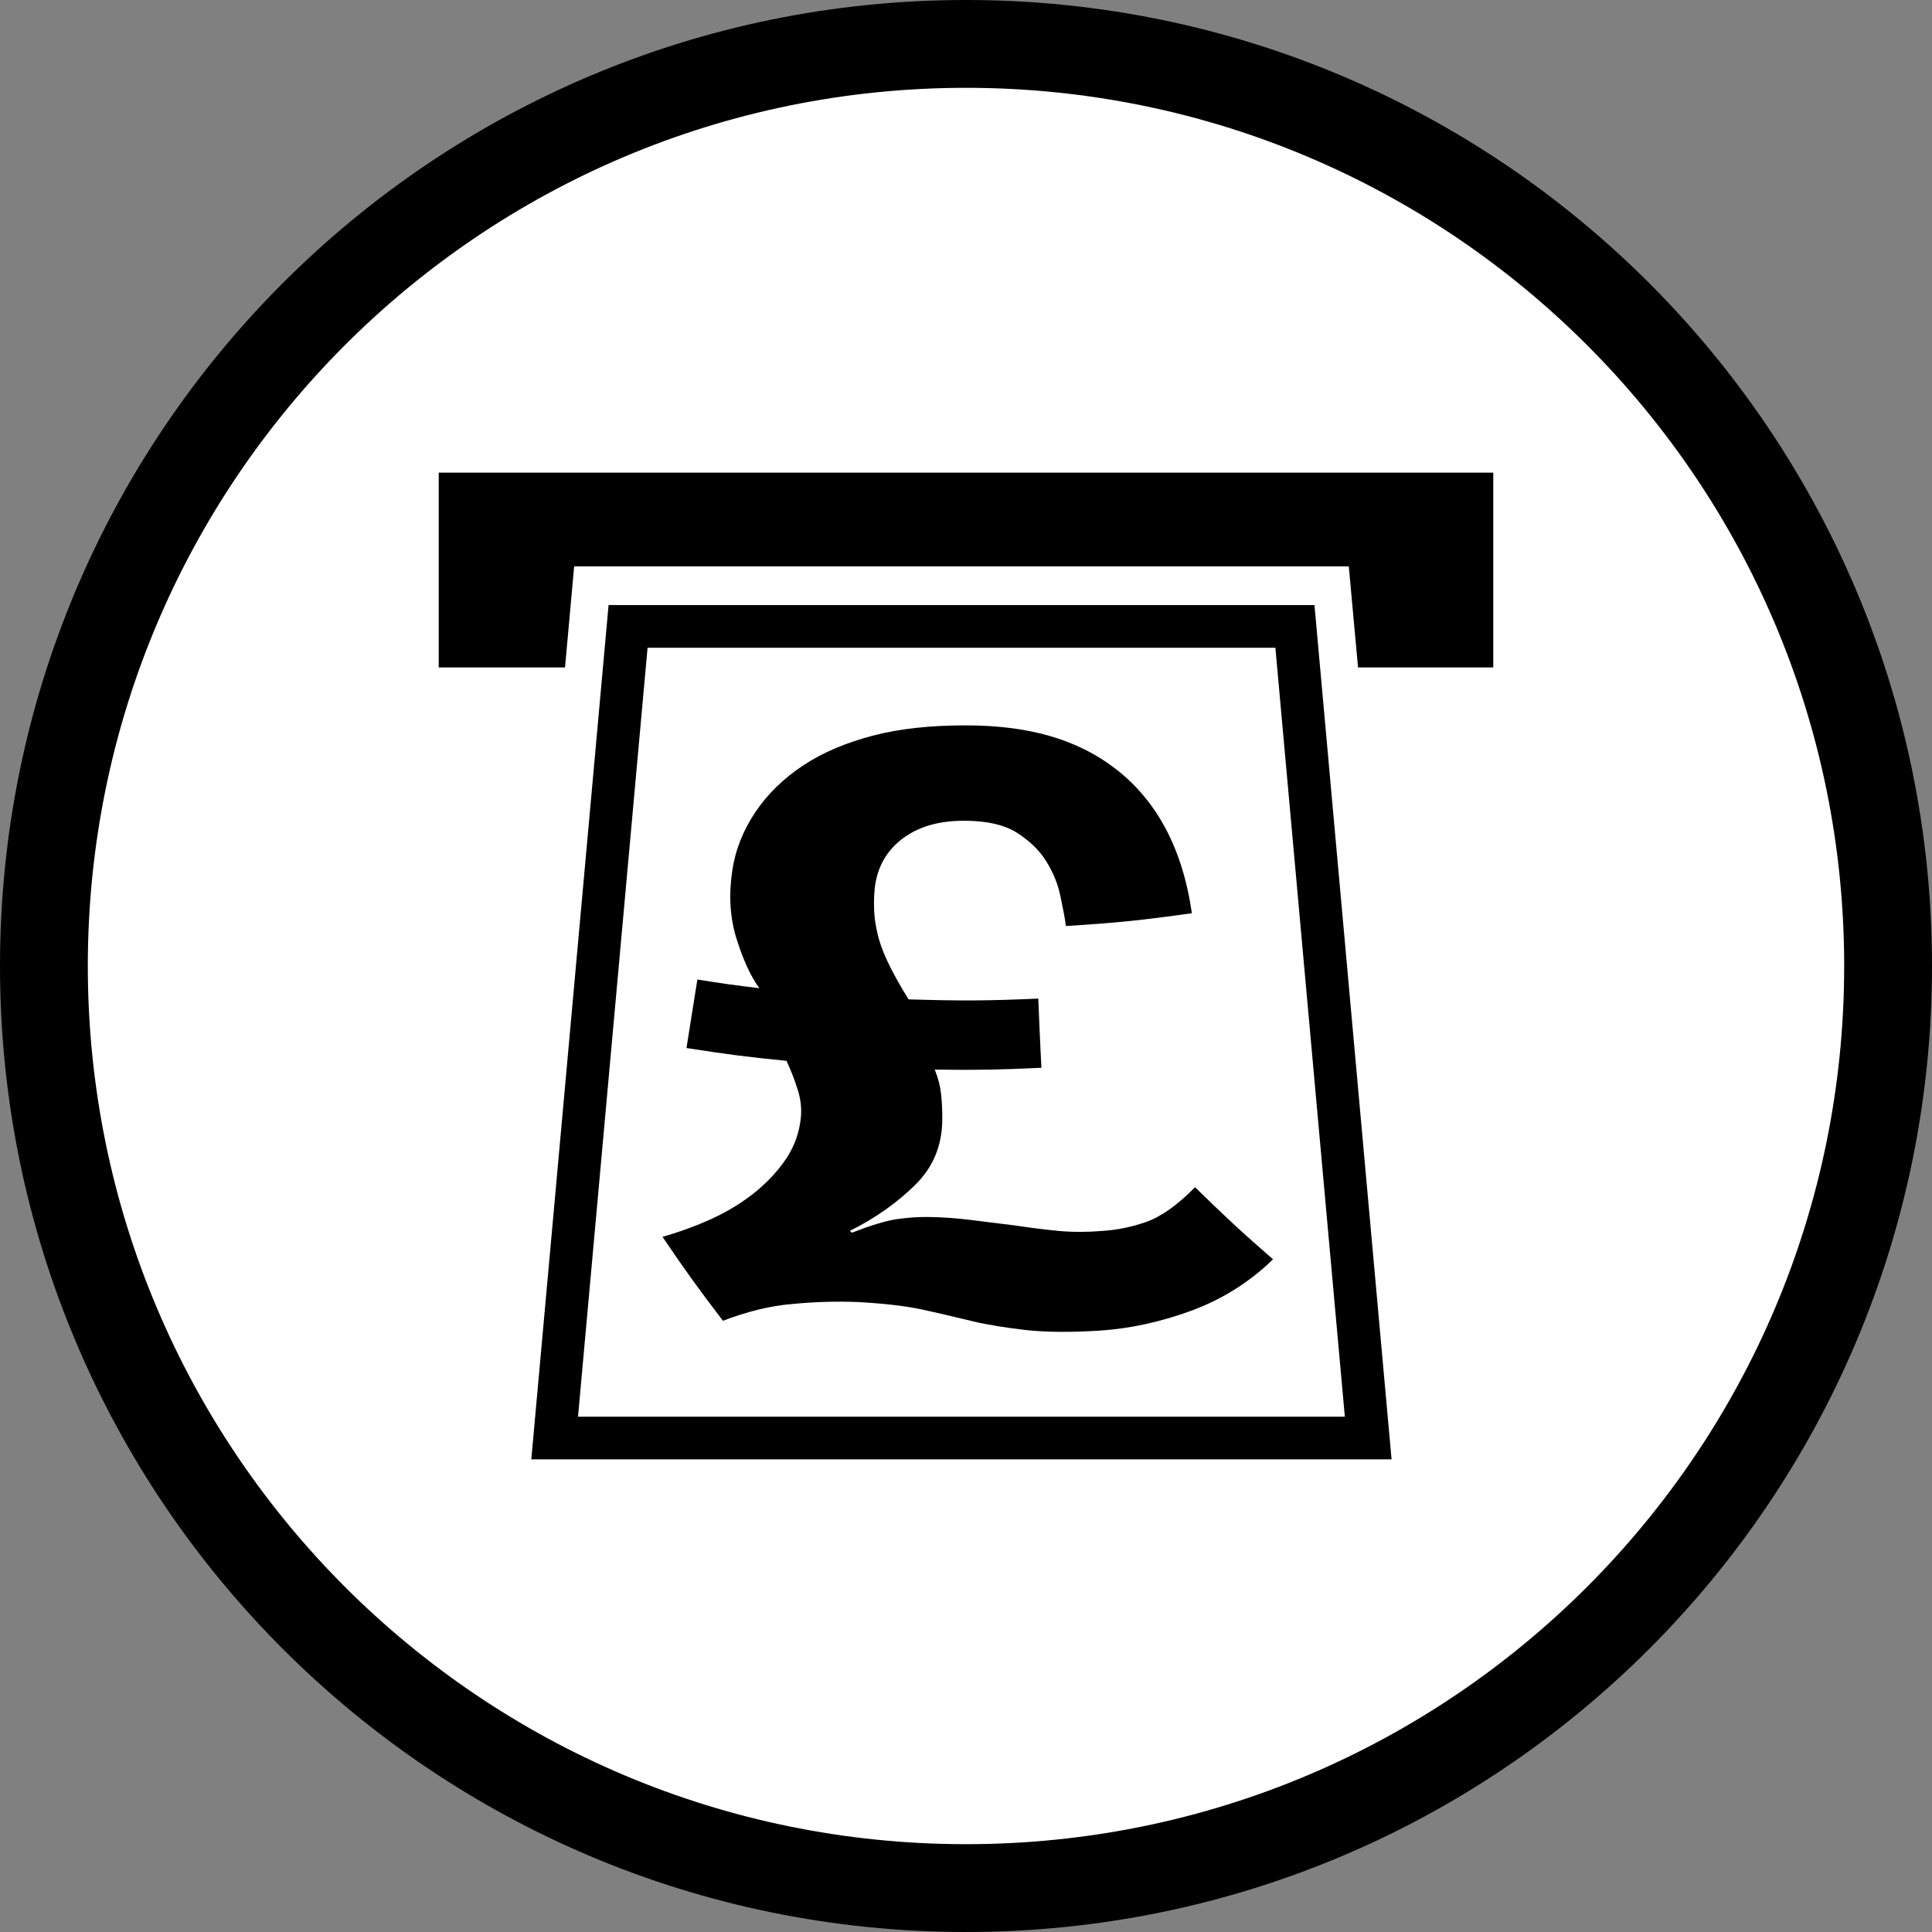 <?xml version="1.0" encoding="utf-8"?>
<!-- Generator: Adobe Illustrator 16.0.4, SVG Export Plug-In . SVG Version: 6.00 Build 0)  -->
<!DOCTYPE svg PUBLIC "-//W3C//DTD SVG 1.1//EN" "http://www.w3.org/Graphics/SVG/1.1/DTD/svg11.dtd">
<svg version="1.1"
	 id="Layer_1" xmlns:rdf="http://www.w3.org/1999/02/22-rdf-syntax-ns#" xmlns:cc="http://creativecommons.org/ns#" xmlns:dc="http://purl.org/dc/elements/1.1/" xmlns:svg="http://www.w3.org/2000/svg"
	 xmlns="http://www.w3.org/2000/svg" xmlns:xlink="http://www.w3.org/1999/xlink" x="0px" y="0px" width="22px" height="22px"
	 viewBox="0 0 22 22" enable-background="new 0 0 22 22" xml:space="preserve">
<rect x="0" y="0" width="22" height="22" fill="#808080" stroke="none"/>
<path class="black" d="M22,11c0,6.075-4.925,11-11,11S0,17.075,0,11S4.925,0,11,0S22,4.925,22,11z"/>
<path class="white" fill="#FFFFFF" d="M21,11c0,5.523-4.477,10-10,10C5.477,21,1,16.523,1,11C1,5.477,5.477,1,11,1
	C16.523,1,21,5.477,21,11z"/>
<path class="black" d="M4.996,5.382V7.6h1.438l0.104-1.151h8.821L15.464,7.6h1.54V5.382H13c0,0-1.031,0-1.375,0s-1.375,0-1.375,0
	H4.996z"/>
<path class="black" d="M6.93,6.89l-0.88,9.728h9.796L14.968,6.89h-1.822c0,0-1,0-1.333,0c-0.724,0-2.896,0-2.896,0h1.812H6.93z"/>
<path class="white" fill="#FFFFFF" d="M6.582,16.132l0.792-8.756c0,0,1.813,0,2.417,0c0.63,0,2.521,0,2.521,0h2.211l0.791,8.756
	H6.582z"/>
<path class="black" d="M13.055,13.913c-0.168,0.06-0.336,0.093-0.505,0.104c-0.168,0.014-0.335,0.014-0.495,0
	c-0.162-0.016-0.328-0.037-0.494-0.062c-0.166-0.021-0.334-0.041-0.499-0.062c-0.164-0.021-0.328-0.033-0.495-0.035
	c-0.117-0.002-0.238,0.008-0.365,0.026c-0.127,0.021-0.293,0.072-0.501,0.153c-0.01-0.008-0.014-0.012-0.023-0.021
	c0.288-0.144,0.535-0.318,0.741-0.521c0.207-0.202,0.308-0.45,0.311-0.742c0.001-0.104-0.004-0.204-0.014-0.297
	c-0.011-0.093-0.035-0.187-0.072-0.276c0.485,0.006,0.729,0.002,1.215-0.021c-0.017-0.314-0.022-0.474-0.036-0.788
	c-0.591,0.026-0.886,0.027-1.477,0.009c-0.106-0.171-0.186-0.316-0.242-0.437c-0.056-0.121-0.094-0.227-0.113-0.318
	c-0.021-0.091-0.032-0.17-0.036-0.238c-0.004-0.068-0.003-0.141,0.001-0.215c0.015-0.26,0.118-0.459,0.301-0.607
	c0.185-0.147,0.422-0.219,0.721-0.219c0.251,0,0.45,0.043,0.596,0.133c0.146,0.092,0.26,0.2,0.338,0.326
	c0.079,0.126,0.134,0.258,0.162,0.395c0.029,0.139,0.052,0.252,0.064,0.345c0.573-0.036,0.859-0.065,1.434-0.146
	c-0.107-0.748-0.407-1.283-0.858-1.636c-0.452-0.352-1.013-0.504-1.728-0.503c-0.392,0.001-0.736,0.036-1.043,0.116
	c-0.306,0.08-0.571,0.191-0.794,0.338c-0.224,0.148-0.406,0.324-0.545,0.53s-0.23,0.429-0.266,0.674
	c-0.041,0.275-0.026,0.533,0.05,0.775c0.076,0.242,0.163,0.43,0.259,0.56c-0.283-0.034-0.425-0.054-0.706-0.099
	c-0.049,0.312-0.074,0.467-0.124,0.78c0.455,0.071,0.682,0.101,1.139,0.146c0.051,0.109,0.094,0.222,0.127,0.327
	c0.034,0.104,0.046,0.21,0.037,0.313c-0.016,0.166-0.068,0.322-0.163,0.467c-0.096,0.145-0.215,0.271-0.357,0.388
	c-0.142,0.114-0.306,0.217-0.491,0.302c-0.187,0.085-0.375,0.153-0.565,0.207c0.263,0.389,0.4,0.578,0.688,0.956
	c0.272-0.104,0.537-0.171,0.799-0.192c0.262-0.025,0.508-0.031,0.745-0.021c0.288,0.016,0.527,0.043,0.72,0.084
	c0.191,0.041,0.385,0.088,0.578,0.134c0.183,0.044,0.39,0.075,0.611,0.101c0.221,0.024,0.502,0.027,0.838,0.006
	c0.336-0.022,0.685-0.096,1.035-0.224s0.666-0.323,0.938-0.588c-0.367-0.319-0.544-0.485-0.888-0.821
	C13.41,13.721,13.223,13.854,13.055,13.913z"/>
</svg>
